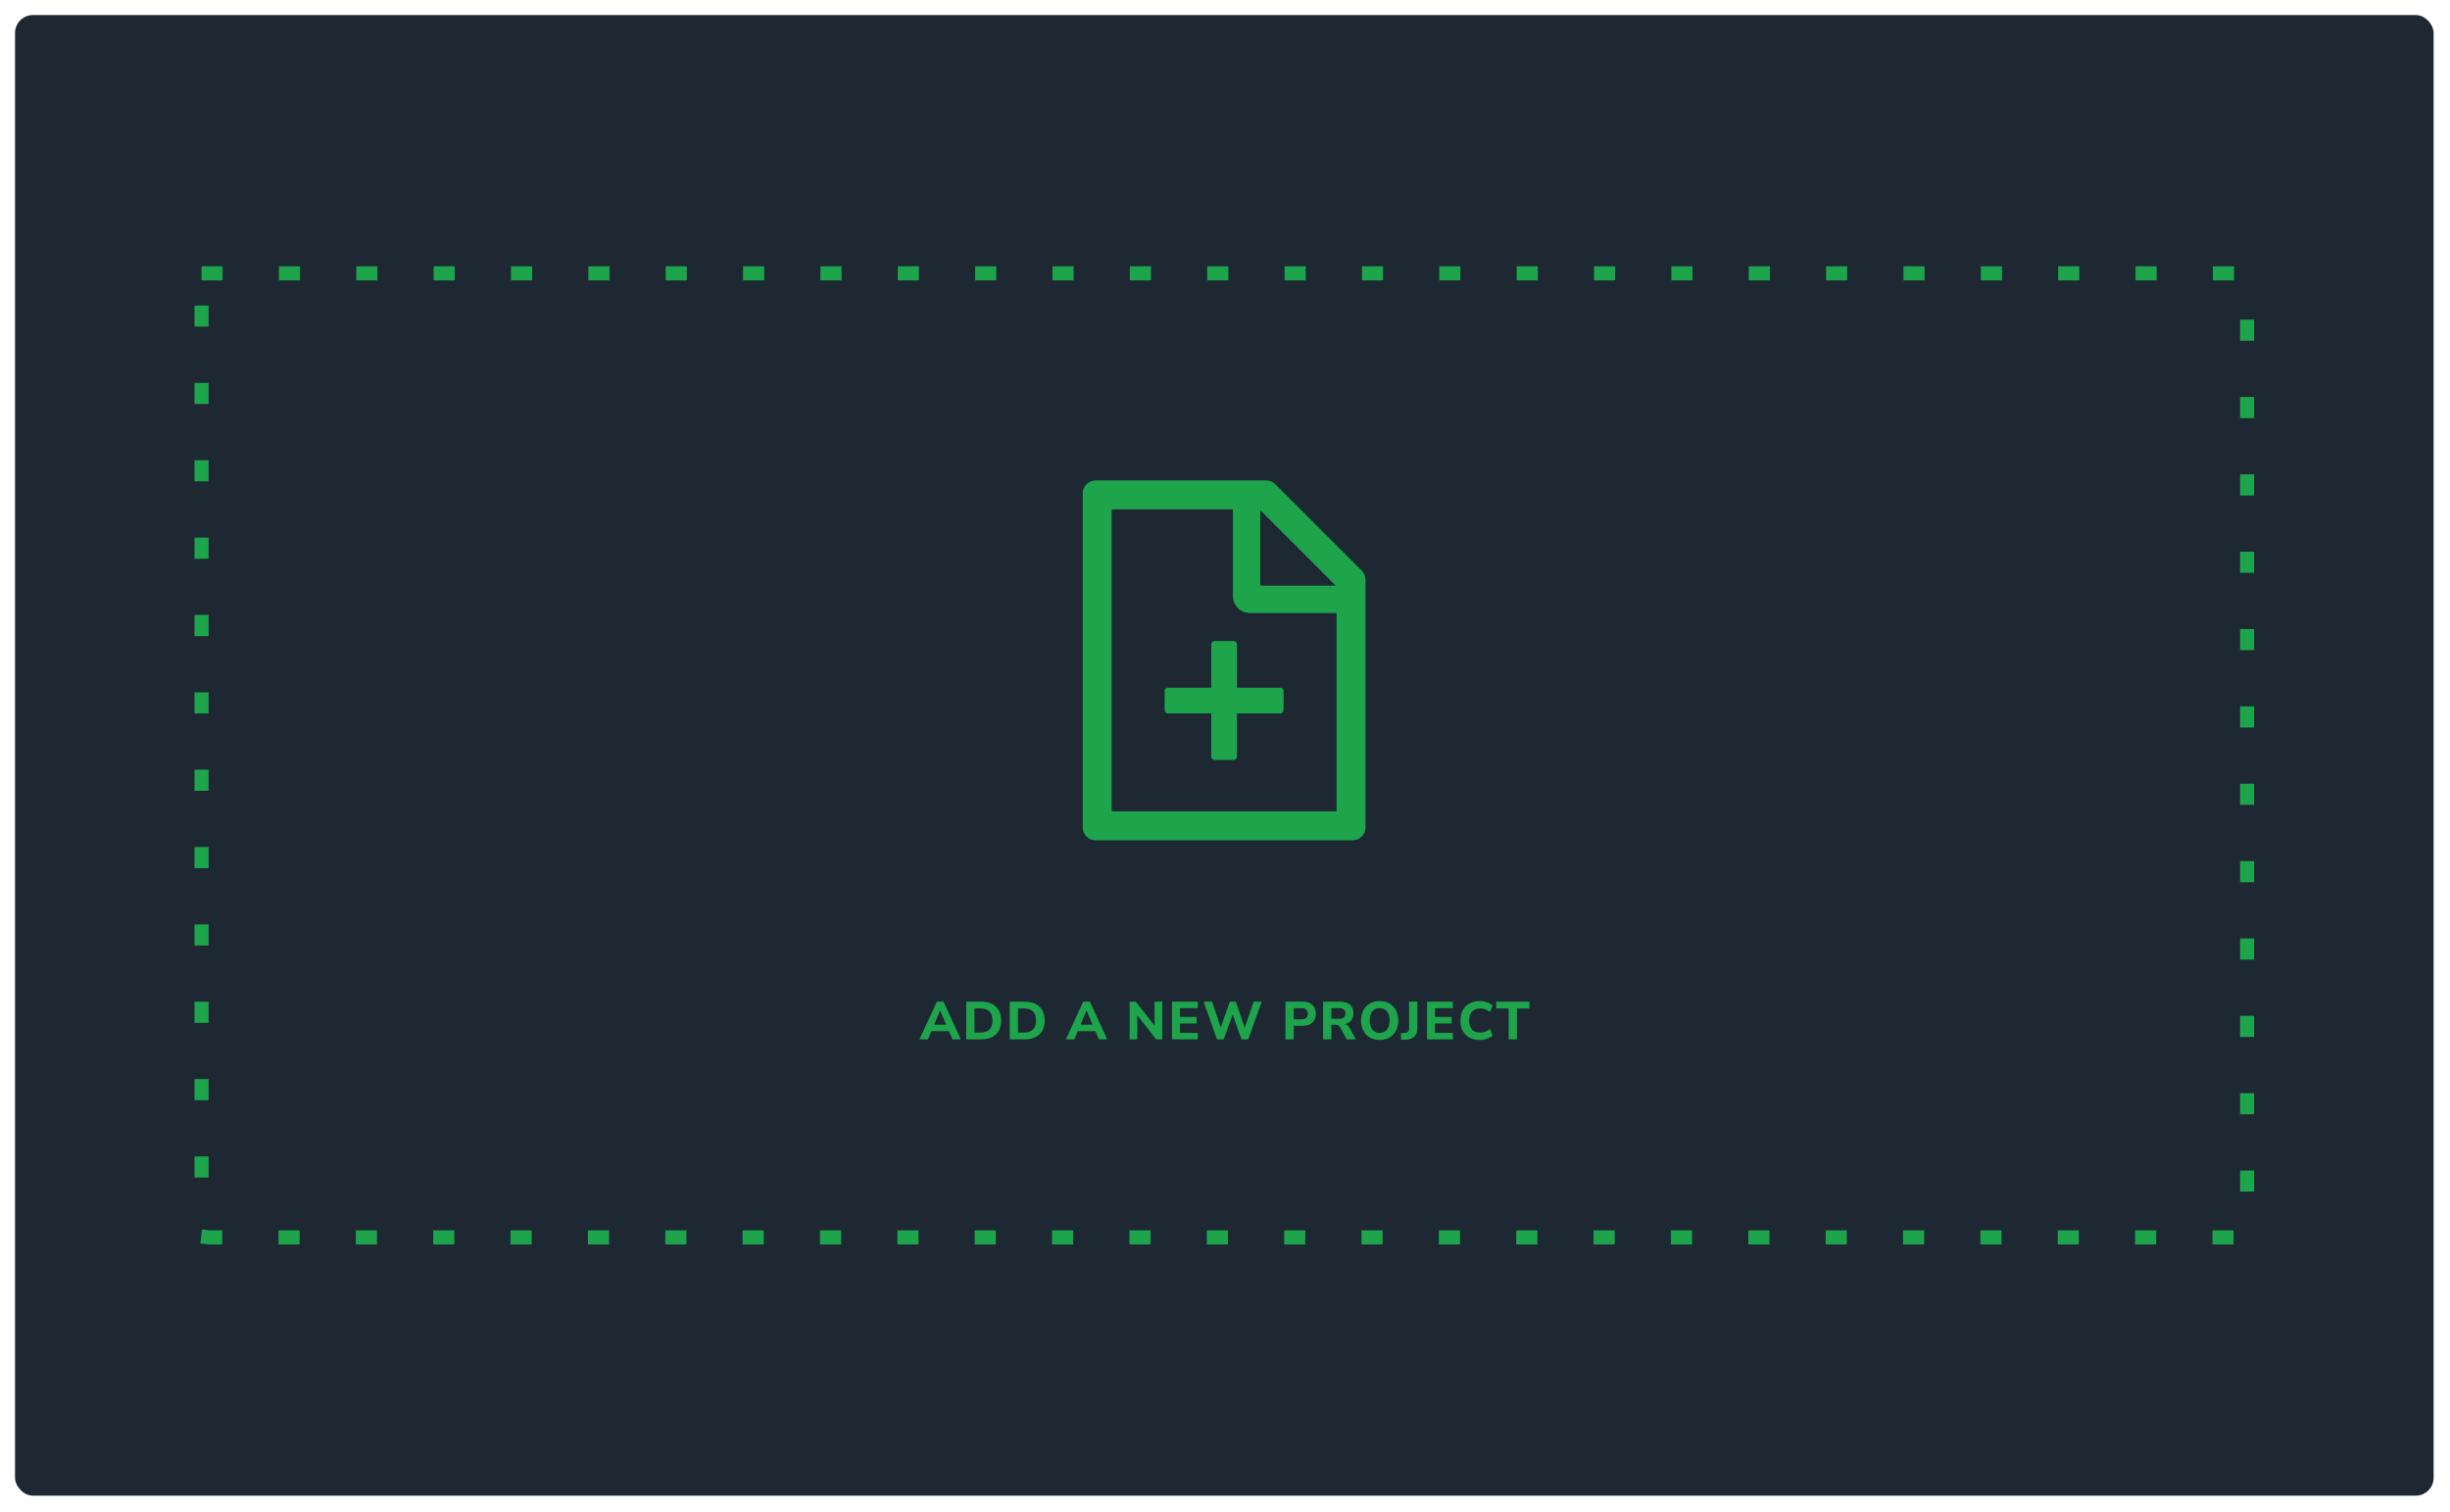 <svg width="546" height="337" viewBox="0 0 546 337" fill="none" xmlns="http://www.w3.org/2000/svg">
<g filter="url(#filter0_d)">
<rect x="1" y="1" width="539" height="330" rx="4" fill="#1D2833"/>
<rect x="42.567" y="58.567" width="455.866" height="214.866" rx="1.567" stroke="#1EA54C" stroke-width="3.134" stroke-linecap="square" stroke-linejoin="round" stroke-dasharray="1.57 15.67"/>
<path d="M301.118 124.834L281.855 105.571C281.318 105.034 280.593 104.73 279.832 104.73H241.808C240.223 104.73 238.943 106.01 238.943 107.594V182.067C238.943 183.652 240.223 184.932 241.808 184.932H299.095C300.679 184.932 301.959 183.652 301.959 182.067V126.866C301.959 126.105 301.655 125.371 301.118 124.834ZM295.353 128.182H278.507V111.336L295.353 128.182ZM295.514 178.487H245.388V111.174H272.421V130.509C272.421 131.506 272.817 132.462 273.522 133.167C274.227 133.872 275.183 134.268 276.18 134.268H295.514V178.487ZM273.316 141.25C273.316 140.856 272.993 140.534 272.6 140.534H268.303C267.909 140.534 267.587 140.856 267.587 141.25V150.917H257.92C257.526 150.917 257.204 151.24 257.204 151.633V155.93C257.204 156.324 257.526 156.646 257.92 156.646H267.587V166.313C267.587 166.707 267.909 167.029 268.303 167.029H272.6C272.993 167.029 273.316 166.707 273.316 166.313V156.646H282.983C283.377 156.646 283.699 156.324 283.699 155.93V151.633C283.699 151.24 283.377 150.917 282.983 150.917H273.316V141.25Z" fill="#1EA54C"/>
<path d="M202.567 229.296L206.426 220.901H207.914L211.772 229.296H209.915L209.129 227.474H205.211L204.437 229.296H202.567ZM207.152 222.866L205.83 226.033H208.521L207.176 222.866H207.152ZM212.974 229.296V220.901H216.261C217.69 220.901 218.797 221.266 219.583 221.996C220.369 222.719 220.762 223.751 220.762 225.092C220.762 226.434 220.369 227.47 219.583 228.2C218.797 228.931 217.69 229.296 216.261 229.296H212.974ZM214.82 227.784H216.154C217.94 227.784 218.833 226.887 218.833 225.092C218.833 223.306 217.94 222.413 216.154 222.413H214.82V227.784ZM222.672 229.296V220.901H225.959C227.388 220.901 228.495 221.266 229.281 221.996C230.067 222.719 230.46 223.751 230.46 225.092C230.46 226.434 230.067 227.47 229.281 228.2C228.495 228.931 227.388 229.296 225.959 229.296H222.672ZM224.518 227.784H225.851C227.638 227.784 228.531 226.887 228.531 225.092C228.531 223.306 227.638 222.413 225.851 222.413H224.518V227.784ZM235.196 229.296L239.054 220.901H240.543L244.401 229.296H242.543L241.757 227.474H237.84L237.066 229.296H235.196ZM239.781 222.866L238.459 226.033H241.15L239.804 222.866H239.781ZM249.393 229.296V220.901H250.763L254.954 226.247V220.901H256.669V229.296H255.311L251.108 223.937V229.296H249.393ZM258.835 229.296V220.901H264.587V222.342H260.598V224.306H264.325V225.759H260.598V227.855H264.587V229.296H258.835ZM268.867 229.296L265.878 220.901H267.772L269.701 226.64L271.737 220.901H273.071L275.048 226.736L277.048 220.901H278.834L275.822 229.296H274.321L272.356 223.723L270.368 229.296H268.867ZM284.127 229.296V220.901H287.961C288.898 220.901 289.62 221.139 290.128 221.615C290.636 222.084 290.89 222.739 290.89 223.58C290.89 224.422 290.636 225.081 290.128 225.557C289.62 226.033 288.898 226.271 287.961 226.271H285.972V229.296H284.127ZM285.972 224.842H287.651C288.628 224.842 289.116 224.422 289.116 223.58C289.116 222.754 288.628 222.342 287.651 222.342H285.972V224.842ZM292.511 229.296V220.901H296.345C297.282 220.901 298.004 221.127 298.512 221.58C299.02 222.032 299.274 222.663 299.274 223.473C299.274 224.1 299.111 224.624 298.786 225.045C298.468 225.458 298.012 225.739 297.417 225.89C297.837 226.017 298.183 226.323 298.453 226.807L299.81 229.296H297.774L296.321 226.617C296.202 226.402 296.055 226.255 295.88 226.176C295.706 226.089 295.499 226.045 295.261 226.045H294.356V229.296H292.511ZM294.356 224.711H296.011C297.004 224.711 297.5 224.314 297.5 223.521C297.5 222.735 297.004 222.342 296.011 222.342H294.356V224.711ZM305.114 229.427C304.288 229.427 303.562 229.248 302.935 228.891C302.316 228.526 301.831 228.022 301.482 227.379C301.141 226.728 300.97 225.966 300.97 225.092C300.97 224.219 301.141 223.461 301.482 222.818C301.831 222.167 302.316 221.663 302.935 221.306C303.554 220.948 304.28 220.77 305.114 220.77C305.947 220.77 306.674 220.948 307.293 221.306C307.92 221.663 308.404 222.167 308.746 222.818C309.095 223.461 309.27 224.215 309.27 225.081C309.27 225.954 309.095 226.716 308.746 227.367C308.404 228.018 307.92 228.526 307.293 228.891C306.674 229.248 305.947 229.427 305.114 229.427ZM305.114 227.855C305.813 227.855 306.356 227.613 306.745 227.129C307.142 226.636 307.341 225.958 307.341 225.092C307.341 224.219 307.146 223.544 306.757 223.068C306.368 222.584 305.82 222.342 305.114 222.342C304.423 222.342 303.879 222.584 303.483 223.068C303.094 223.544 302.899 224.219 302.899 225.092C302.899 225.958 303.094 226.636 303.483 227.129C303.879 227.613 304.423 227.855 305.114 227.855ZM309.933 229.415L309.802 227.915L310.719 227.867C311.354 227.827 311.672 227.494 311.672 226.867V220.901H313.518V226.843C313.518 228.415 312.684 229.256 311.017 229.367L309.933 229.415ZM315.685 229.296V220.901H321.437V222.342H317.448V224.306H321.175V225.759H317.448V227.855H321.437V229.296H315.685ZM327.444 229.427C326.539 229.427 325.765 229.248 325.122 228.891C324.479 228.534 323.983 228.034 323.633 227.391C323.292 226.74 323.121 225.974 323.121 225.092C323.121 224.219 323.292 223.461 323.633 222.818C323.983 222.167 324.479 221.663 325.122 221.306C325.765 220.948 326.539 220.77 327.444 220.77C328 220.77 328.532 220.857 329.04 221.032C329.548 221.206 329.965 221.445 330.29 221.746L329.718 223.211C329.361 222.933 329 222.731 328.635 222.604C328.278 222.469 327.9 222.401 327.504 222.401C326.702 222.401 326.094 222.635 325.682 223.104C325.277 223.564 325.074 224.227 325.074 225.092C325.074 225.958 325.277 226.625 325.682 227.093C326.094 227.561 326.702 227.796 327.504 227.796C327.9 227.796 328.278 227.732 328.635 227.605C329 227.47 329.361 227.264 329.718 226.986L330.29 228.45C329.965 228.744 329.548 228.982 329.04 229.165C328.532 229.34 328 229.427 327.444 229.427ZM333.861 229.296V222.425H331.086V220.901H338.481V222.425H335.706V229.296H333.861Z" fill="#1EA54C"/>
</g>
<defs>
<filter id="filter0_d" x="0.217" y="0.217" width="545.267" height="336.267" filterUnits="userSpaceOnUse" color-interpolation-filters="sRGB">
<feFlood flood-opacity="0" result="BackgroundImageFix"/>
<feColorMatrix in="SourceAlpha" type="matrix" values="0 0 0 0 0 0 0 0 0 0 0 0 0 0 0 0 0 0 127 0"/>
<feMorphology radius="0.783" operator="dilate" in="SourceAlpha" result="effect1_dropShadow"/>
<feOffset dx="2.35" dy="2.35"/>
<feGaussianBlur stdDeviation="1.175"/>
<feColorMatrix type="matrix" values="0 0 0 0 0.095 0 0 0 0 0.129 0 0 0 0 0.163 0 0 0 0.83 0"/>
<feBlend mode="normal" in2="BackgroundImageFix" result="effect1_dropShadow"/>
<feBlend mode="normal" in="SourceGraphic" in2="effect1_dropShadow" result="shape"/>
</filter>
</defs>
</svg>
